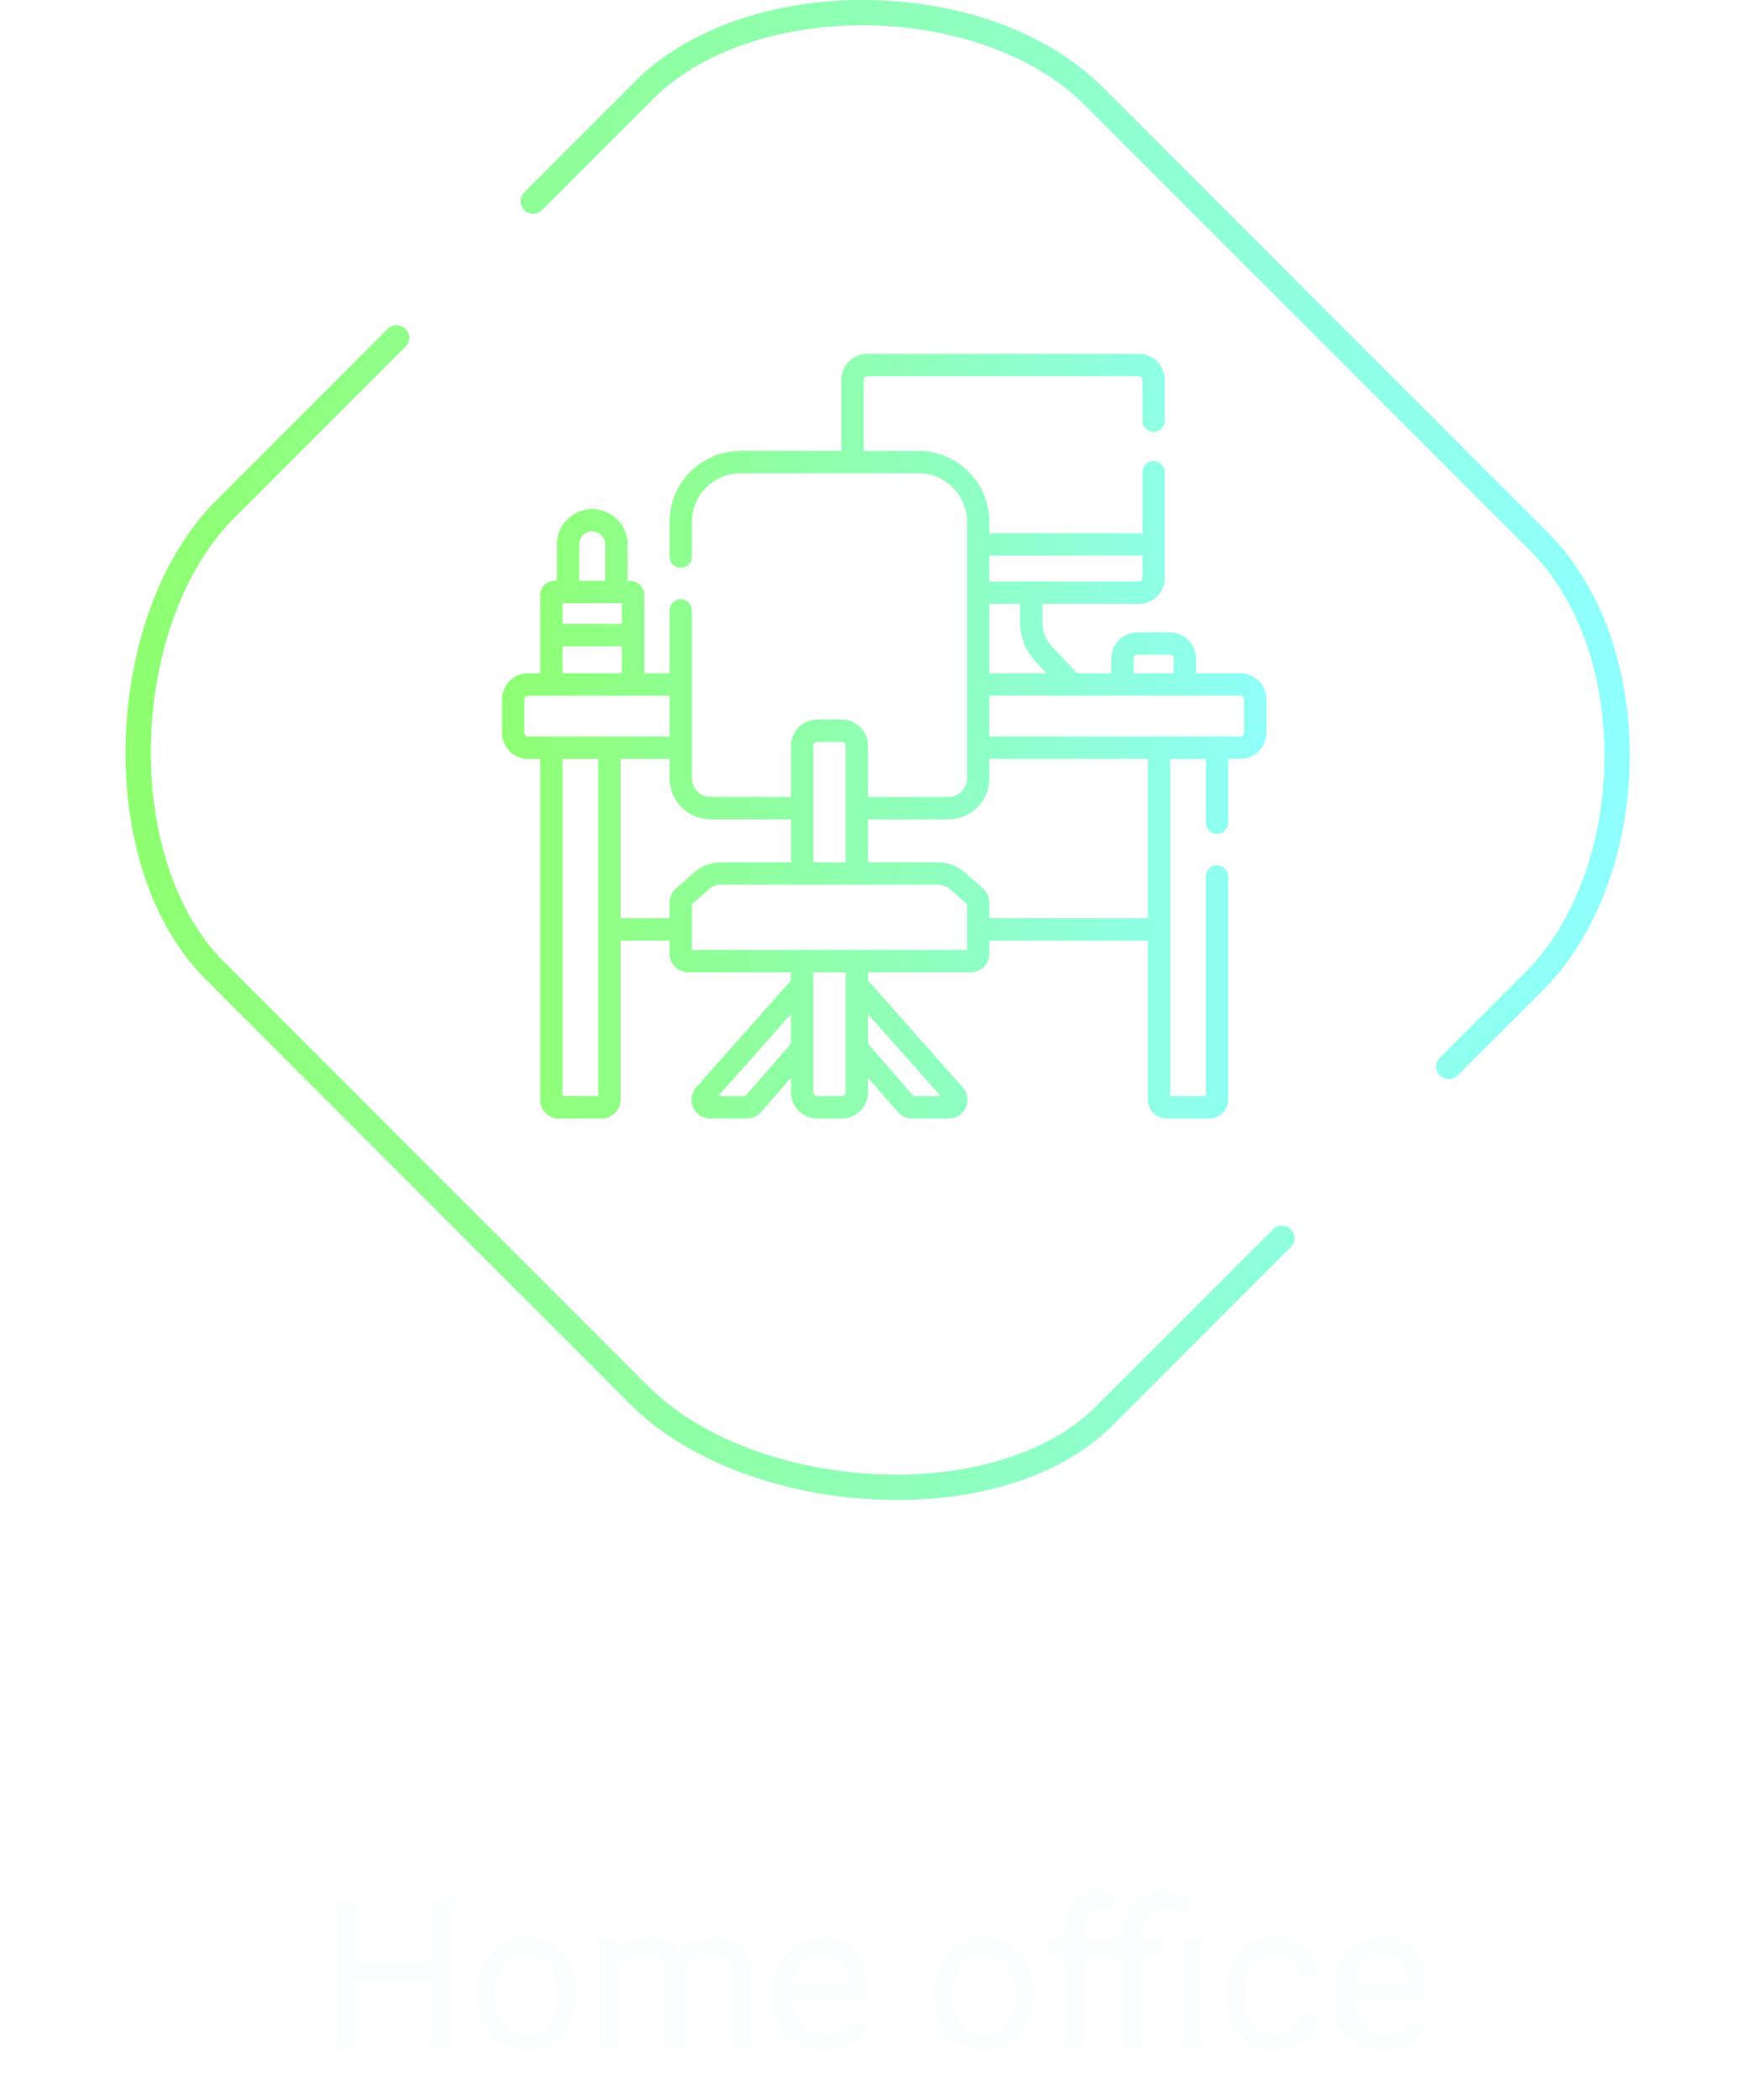 <svg width="154" height="184" viewBox="0 0 154 184" fill="none" xmlns="http://www.w3.org/2000/svg">
<g filter="url(#filter0_d_7_93)">
<g clip-path="url(#clip0_7_93)">
<path d="M78.643 131.427C77.909 131.427 77.175 131.409 76.422 131.371C67.915 130.9 59.991 127.795 55.248 123.052L18.02 85.805C13.315 81.1 10.756 73.421 11.019 64.763C11.283 56.369 14.219 48.558 18.905 43.891L33.981 28.815C34.414 28.382 35.11 28.382 35.543 28.815C35.976 29.248 35.976 29.944 35.543 30.377L20.467 45.453C16.176 49.744 13.485 56.99 13.24 64.82C12.995 72.762 15.367 80.008 19.583 84.224L56.829 121.471C61.196 125.838 68.574 128.717 76.554 129.15C84.628 129.583 91.912 127.381 96.052 123.24L111.58 107.713C112.013 107.28 112.709 107.28 113.142 107.713C113.575 108.146 113.575 108.842 113.142 109.275L97.615 124.802C93.38 129.075 86.548 131.427 78.643 131.427ZM126.994 94.557C126.712 94.557 126.43 94.444 126.204 94.237C125.771 93.804 125.771 93.108 126.204 92.675L133.751 85.128C137.929 80.949 140.508 74.08 140.621 66.777C140.752 59.267 138.362 52.511 134.09 48.22L95.074 9.204C90.801 4.931 83.687 2.315 76.046 2.221C68.423 2.127 61.403 4.517 57.262 8.658L47.513 18.407C47.08 18.84 46.384 18.84 45.951 18.407C45.518 17.974 45.518 17.278 45.951 16.845L55.7 7.096C60.236 2.541 67.859 -0.113 76.064 0C84.402 0.113 91.893 2.899 96.636 7.623L135.652 46.639C140.357 51.344 142.973 58.684 142.842 66.796C142.71 74.663 139.887 82.097 135.313 86.69L127.766 94.237C127.559 94.444 127.277 94.557 126.994 94.557Z" fill="url(#paint0_linear_7_93)"/>
</g>
<path d="M108.71 58.986H104.836V57.697C104.836 56.434 103.809 55.407 102.546 55.407H99.685C98.423 55.407 97.395 56.434 97.395 57.697V58.986H94.407L92.195 56.626C91.663 56.06 91.371 55.32 91.371 54.543V52.92H99.807C101.07 52.92 102.097 51.893 102.097 50.63V41.38C102.097 40.838 101.658 40.398 101.116 40.398C100.574 40.398 100.134 40.838 100.134 41.38V46.718H86.721V45.724C86.721 42.297 83.933 39.509 80.506 39.509H75.704V33.29C75.704 33.11 75.851 32.963 76.031 32.963H99.807C99.987 32.963 100.134 33.11 100.134 33.29V36.857C100.134 37.399 100.574 37.839 101.116 37.839C101.658 37.839 102.097 37.399 102.097 36.857V33.29C102.097 32.027 101.07 31 99.807 31H76.031C74.768 31 73.741 32.027 73.741 33.29V39.508H64.9C61.473 39.508 58.684 42.297 58.684 45.724V48.771C58.684 49.313 59.124 49.752 59.666 49.752C60.208 49.752 60.647 49.313 60.647 48.771V45.724C60.647 43.379 62.555 41.471 64.9 41.471H80.505C82.85 41.471 84.758 43.379 84.758 45.724V68.194C84.758 69.096 84.025 69.829 83.123 69.829H76.079V65.336C76.079 64.073 75.052 63.046 73.789 63.046H71.617C70.354 63.046 69.327 64.073 69.327 65.336V69.829H62.283C61.381 69.829 60.647 69.096 60.647 68.194V53.482C60.647 52.94 60.208 52.5 59.666 52.5C59.124 52.5 58.684 52.94 58.684 53.482V58.986H56.471V52.135C56.471 51.45 55.913 50.892 55.228 50.892H55.009V47.699C55.009 45.989 53.618 44.598 51.908 44.598C50.198 44.598 48.806 45.989 48.806 47.699V50.892H48.588C47.903 50.892 47.345 51.45 47.345 52.135V58.986H46.29C45.027 58.986 44 60.013 44 61.276V64.205C44 65.468 45.027 66.496 46.29 66.496H47.345V96.364C47.345 97.266 48.078 98 48.98 98H52.757C53.659 98 54.393 97.266 54.393 96.364V82.415H58.684V83.562C58.684 84.464 59.418 85.198 60.32 85.198H69.327V85.894L61.012 95.28C60.58 95.768 60.477 96.441 60.745 97.036C61.012 97.63 61.584 98 62.236 98H65.474C65.947 98 66.396 97.796 66.707 97.439L69.327 94.435V95.71C69.327 96.972 70.354 98 71.617 98H73.789C75.052 98 76.079 96.972 76.079 95.71V94.435L78.699 97.439C79.01 97.796 79.459 98 79.932 98H83.169C83.822 98 84.393 97.63 84.661 97.036C84.928 96.441 84.826 95.768 84.394 95.28L76.079 85.893V85.198H85.085C85.987 85.198 86.721 84.464 86.721 83.562V82.415H100.607V96.364C100.607 97.266 101.341 98 102.243 98H106.019C106.922 98 107.655 97.266 107.655 96.364V76.798C107.655 76.256 107.216 75.817 106.674 75.817C106.132 75.817 105.692 76.256 105.692 76.798V96.037H102.57V66.496H105.692V72.087C105.692 72.629 106.132 73.068 106.674 73.068C107.216 73.068 107.655 72.629 107.655 72.087V66.496H108.71C109.973 66.496 111 65.468 111 64.205V61.276C111 60.013 109.973 58.986 108.71 58.986ZM99.358 57.697C99.358 57.516 99.505 57.37 99.685 57.37H102.546C102.727 57.37 102.873 57.516 102.873 57.697V58.986H99.358V57.697ZM90.762 57.969L91.716 58.986H86.721V52.92H89.408V54.543C89.408 55.821 89.889 57.037 90.762 57.969ZM100.134 48.68V50.63C100.134 50.81 99.987 50.957 99.807 50.957H86.721V48.68H100.134ZM71.29 65.336C71.29 65.155 71.436 65.008 71.617 65.008H73.789C73.969 65.008 74.116 65.155 74.116 65.336V75.555H71.29V65.336ZM49.308 52.855H54.508V54.669H49.308V52.855ZM50.769 47.699C50.769 47.071 51.28 46.56 51.908 46.56C52.536 46.56 53.046 47.071 53.046 47.699V50.892H50.769V47.699ZM49.308 56.632H54.508V58.986H49.308V56.632ZM45.963 64.205V61.276C45.963 61.096 46.11 60.949 46.29 60.949H58.684V64.533H46.29C46.11 64.533 45.963 64.386 45.963 64.205ZM52.43 96.037H49.308V66.496H52.43V96.037ZM54.393 80.452V66.496H58.684V68.194C58.684 70.178 60.298 71.792 62.283 71.792H69.327V75.555H63.208C62.333 75.555 61.489 75.873 60.832 76.45L59.24 77.849C58.887 78.159 58.684 78.607 58.684 79.078V80.452H54.393V80.452ZM65.325 96.037H62.963L69.327 88.854V91.449L65.325 96.037ZM82.442 96.037H80.081L76.079 91.449V88.854L82.442 96.037ZM74.116 95.71C74.116 95.89 73.969 96.037 73.789 96.037H71.617C71.436 96.037 71.29 95.89 71.29 95.71V85.198H74.116V95.71ZM84.758 83.235H75.099C75.098 83.235 75.098 83.235 75.097 83.235C75.097 83.235 75.097 83.235 75.096 83.235H70.309C70.309 83.235 70.309 83.235 70.308 83.235C70.308 83.235 70.307 83.235 70.307 83.235H60.647V79.226L62.128 77.925C62.426 77.662 62.81 77.518 63.207 77.518H82.198C82.596 77.518 82.979 77.662 83.278 77.925L84.758 79.226V83.235H84.758ZM100.607 80.452H86.721V79.078C86.721 78.607 86.519 78.16 86.165 77.849L84.574 76.45C83.917 75.873 83.073 75.555 82.198 75.555H76.079V71.792H83.123C85.107 71.792 86.721 70.178 86.721 68.194V66.496H100.607V80.452ZM108.71 60.949C108.89 60.949 109.037 61.096 109.037 61.276V64.205C109.037 64.386 108.89 64.533 108.71 64.533H86.721V60.949H108.71Z" fill="url(#paint1_linear_7_93)"/>
</g>
<path d="M39.497 179.427H37.8V173.512H31.349V179.427H29.662V166.63H31.349V172.132H37.8V166.63H39.497V179.427ZM41.808 174.584C41.808 173.653 41.99 172.815 42.353 172.071C42.722 171.327 43.232 170.752 43.883 170.348C44.539 169.944 45.286 169.742 46.124 169.742C47.419 169.742 48.465 170.19 49.261 171.086C50.064 171.983 50.466 173.175 50.466 174.664V174.778C50.466 175.704 50.287 176.536 49.929 177.274C49.578 178.006 49.071 178.578 48.409 178.988C47.753 179.398 46.997 179.603 46.141 179.603C44.852 179.603 43.806 179.155 43.004 178.258C42.207 177.362 41.808 176.175 41.808 174.699V174.584ZM43.443 174.778C43.443 175.833 43.686 176.679 44.173 177.318C44.665 177.957 45.321 178.276 46.141 178.276C46.968 178.276 47.624 177.954 48.11 177.309C48.596 176.659 48.84 175.75 48.84 174.584C48.84 173.542 48.591 172.698 48.093 172.053C47.6 171.403 46.944 171.078 46.124 171.078C45.321 171.078 44.674 171.397 44.181 172.036C43.689 172.674 43.443 173.588 43.443 174.778ZM54.034 169.917L54.078 170.972C54.775 170.152 55.716 169.742 56.899 169.742C58.229 169.742 59.135 170.251 59.615 171.271C59.931 170.814 60.342 170.445 60.845 170.164C61.355 169.882 61.956 169.742 62.647 169.742C64.733 169.742 65.794 170.846 65.829 173.055V179.427H64.203V173.152C64.203 172.472 64.048 171.965 63.737 171.631C63.426 171.292 62.905 171.122 62.173 171.122C61.569 171.122 61.068 171.303 60.67 171.667C60.271 172.024 60.04 172.507 59.975 173.117V179.427H58.341V173.196C58.341 171.813 57.664 171.122 56.31 171.122C55.244 171.122 54.514 171.576 54.122 172.484V179.427H52.496V169.917H54.034ZM72.236 179.603C70.947 179.603 69.898 179.181 69.09 178.337C68.281 177.488 67.877 176.354 67.877 174.936V174.637C67.877 173.694 68.055 172.853 68.413 172.115C68.776 171.371 69.28 170.791 69.924 170.375C70.575 169.953 71.278 169.742 72.034 169.742C73.27 169.742 74.231 170.149 74.917 170.963C75.602 171.778 75.945 172.944 75.945 174.461V175.138H69.503C69.526 176.076 69.799 176.834 70.32 177.415C70.847 177.989 71.515 178.276 72.324 178.276C72.898 178.276 73.385 178.159 73.783 177.924C74.181 177.69 74.53 177.379 74.829 176.993L75.822 177.766C75.025 178.991 73.83 179.603 72.236 179.603ZM72.034 171.078C71.378 171.078 70.827 171.318 70.382 171.798C69.936 172.273 69.661 172.941 69.555 173.802H74.319V173.679C74.272 172.853 74.049 172.214 73.651 171.763C73.253 171.306 72.714 171.078 72.034 171.078ZM81.869 174.584C81.869 173.653 82.05 172.815 82.414 172.071C82.783 171.327 83.293 170.752 83.943 170.348C84.599 169.944 85.346 169.742 86.184 169.742C87.479 169.742 88.525 170.19 89.322 171.086C90.125 171.983 90.526 173.175 90.526 174.664V174.778C90.526 175.704 90.347 176.536 89.99 177.274C89.638 178.006 89.132 178.578 88.469 178.988C87.813 179.398 87.057 179.603 86.202 179.603C84.913 179.603 83.867 179.155 83.064 178.258C82.267 177.362 81.869 176.175 81.869 174.699V174.584ZM83.504 174.778C83.504 175.833 83.747 176.679 84.233 177.318C84.725 177.957 85.382 178.276 86.202 178.276C87.028 178.276 87.684 177.954 88.171 177.309C88.657 176.659 88.9 175.75 88.9 174.584C88.9 173.542 88.651 172.698 88.153 172.053C87.661 171.403 87.005 171.078 86.184 171.078C85.382 171.078 84.734 171.397 84.242 172.036C83.75 172.674 83.504 173.588 83.504 174.778ZM93.365 179.427V171.174H91.862V169.917H93.365V168.942C93.365 167.922 93.637 167.134 94.182 166.578C94.727 166.021 95.498 165.743 96.494 165.743C96.869 165.743 97.241 165.792 97.61 165.892L97.522 167.21C97.247 167.158 96.954 167.131 96.643 167.131C96.116 167.131 95.709 167.287 95.422 167.597C95.135 167.902 94.991 168.341 94.991 168.916V169.917H98.507V169.109C98.507 168.048 98.808 167.222 99.412 166.63C100.021 166.039 100.88 165.743 101.987 165.743C102.643 165.743 103.472 165.921 104.474 166.279L104.202 167.65C103.469 167.357 102.769 167.21 102.101 167.21C101.404 167.21 100.9 167.366 100.59 167.676C100.285 167.987 100.133 168.458 100.133 169.091V169.917H102.084V171.174H100.133V179.427H98.507V171.174H94.991V179.427H93.365ZM105.274 179.427H103.648V169.917H105.274V179.427ZM111.743 178.276C112.323 178.276 112.83 178.1 113.263 177.749C113.697 177.397 113.937 176.958 113.984 176.43H115.522C115.493 176.975 115.305 177.494 114.96 177.986C114.614 178.478 114.151 178.871 113.571 179.164C112.997 179.457 112.387 179.603 111.743 179.603C110.448 179.603 109.417 179.172 108.649 178.311C107.887 177.444 107.507 176.26 107.507 174.76V174.488C107.507 173.562 107.676 172.739 108.016 172.018C108.356 171.297 108.843 170.738 109.475 170.339C110.114 169.941 110.867 169.742 111.734 169.742C112.801 169.742 113.685 170.061 114.388 170.7C115.097 171.338 115.475 172.167 115.522 173.187H113.984C113.937 172.572 113.703 172.068 113.281 171.675C112.865 171.277 112.349 171.078 111.734 171.078C110.908 171.078 110.266 171.376 109.809 171.974C109.358 172.566 109.133 173.424 109.133 174.549V174.857C109.133 175.953 109.358 176.796 109.809 177.388C110.26 177.98 110.905 178.276 111.743 178.276ZM121.297 179.603C120.008 179.603 118.959 179.181 118.15 178.337C117.342 177.488 116.937 176.354 116.937 174.936V174.637C116.937 173.694 117.116 172.853 117.473 172.115C117.837 171.371 118.341 170.791 118.985 170.375C119.635 169.953 120.339 169.742 121.094 169.742C122.331 169.742 123.292 170.149 123.977 170.963C124.663 171.778 125.006 172.944 125.006 174.461V175.138H118.563C118.587 176.076 118.859 176.834 119.381 177.415C119.908 177.989 120.576 178.276 121.385 178.276C121.959 178.276 122.445 178.159 122.843 177.924C123.242 177.69 123.591 177.379 123.889 176.993L124.883 177.766C124.086 178.991 122.89 179.603 121.297 179.603ZM121.094 171.078C120.438 171.078 119.887 171.318 119.442 171.798C118.997 172.273 118.721 172.941 118.616 173.802H123.38V173.679C123.333 172.853 123.11 172.214 122.712 171.763C122.313 171.306 121.774 171.078 121.094 171.078Z" fill="#FAFEFF"/>
<defs>
<filter id="filter0_d_7_93" x="0.828" y="-10.172" width="152.185" height="151.771" filterUnits="userSpaceOnUse" color-interpolation-filters="sRGB">
<feFlood flood-opacity="0" result="BackgroundImageFix"/>
<feColorMatrix in="SourceAlpha" type="matrix" values="0 0 0 0 0 0 0 0 0 0 0 0 0 0 0 0 0 0 127 0" result="hardAlpha"/>
<feMorphology radius="2.906" operator="dilate" in="SourceAlpha" result="effect1_dropShadow_7_93"/>
<feOffset/>
<feGaussianBlur stdDeviation="3.633"/>
<feColorMatrix type="matrix" values="0 0 0 0 0 0 0 0 0 1 0 0 0 0 0.408 0 0 0 1 0"/>
<feBlend mode="normal" in2="BackgroundImageFix" result="effect1_dropShadow_7_93"/>
<feBlend mode="normal" in="SourceGraphic" in2="effect1_dropShadow_7_93" result="shape"/>
</filter>
<linearGradient id="paint0_linear_7_93" x1="11" y1="65.718" x2="142.841" y2="65.718" gradientUnits="userSpaceOnUse">
<stop stop-color="#8FFF70"/>
<stop offset="1" stop-color="#8FFFFF"/>
</linearGradient>
<linearGradient id="paint1_linear_7_93" x1="44" y1="65.088" x2="111" y2="65.088" gradientUnits="userSpaceOnUse">
<stop stop-color="#8FFF73"/>
<stop offset="1" stop-color="#8FFFF9"/>
</linearGradient>
<clipPath id="clip0_7_93">
<rect width="131.841" height="131.427" fill="white" transform="translate(11)"/>
</clipPath>
</defs>
</svg>
